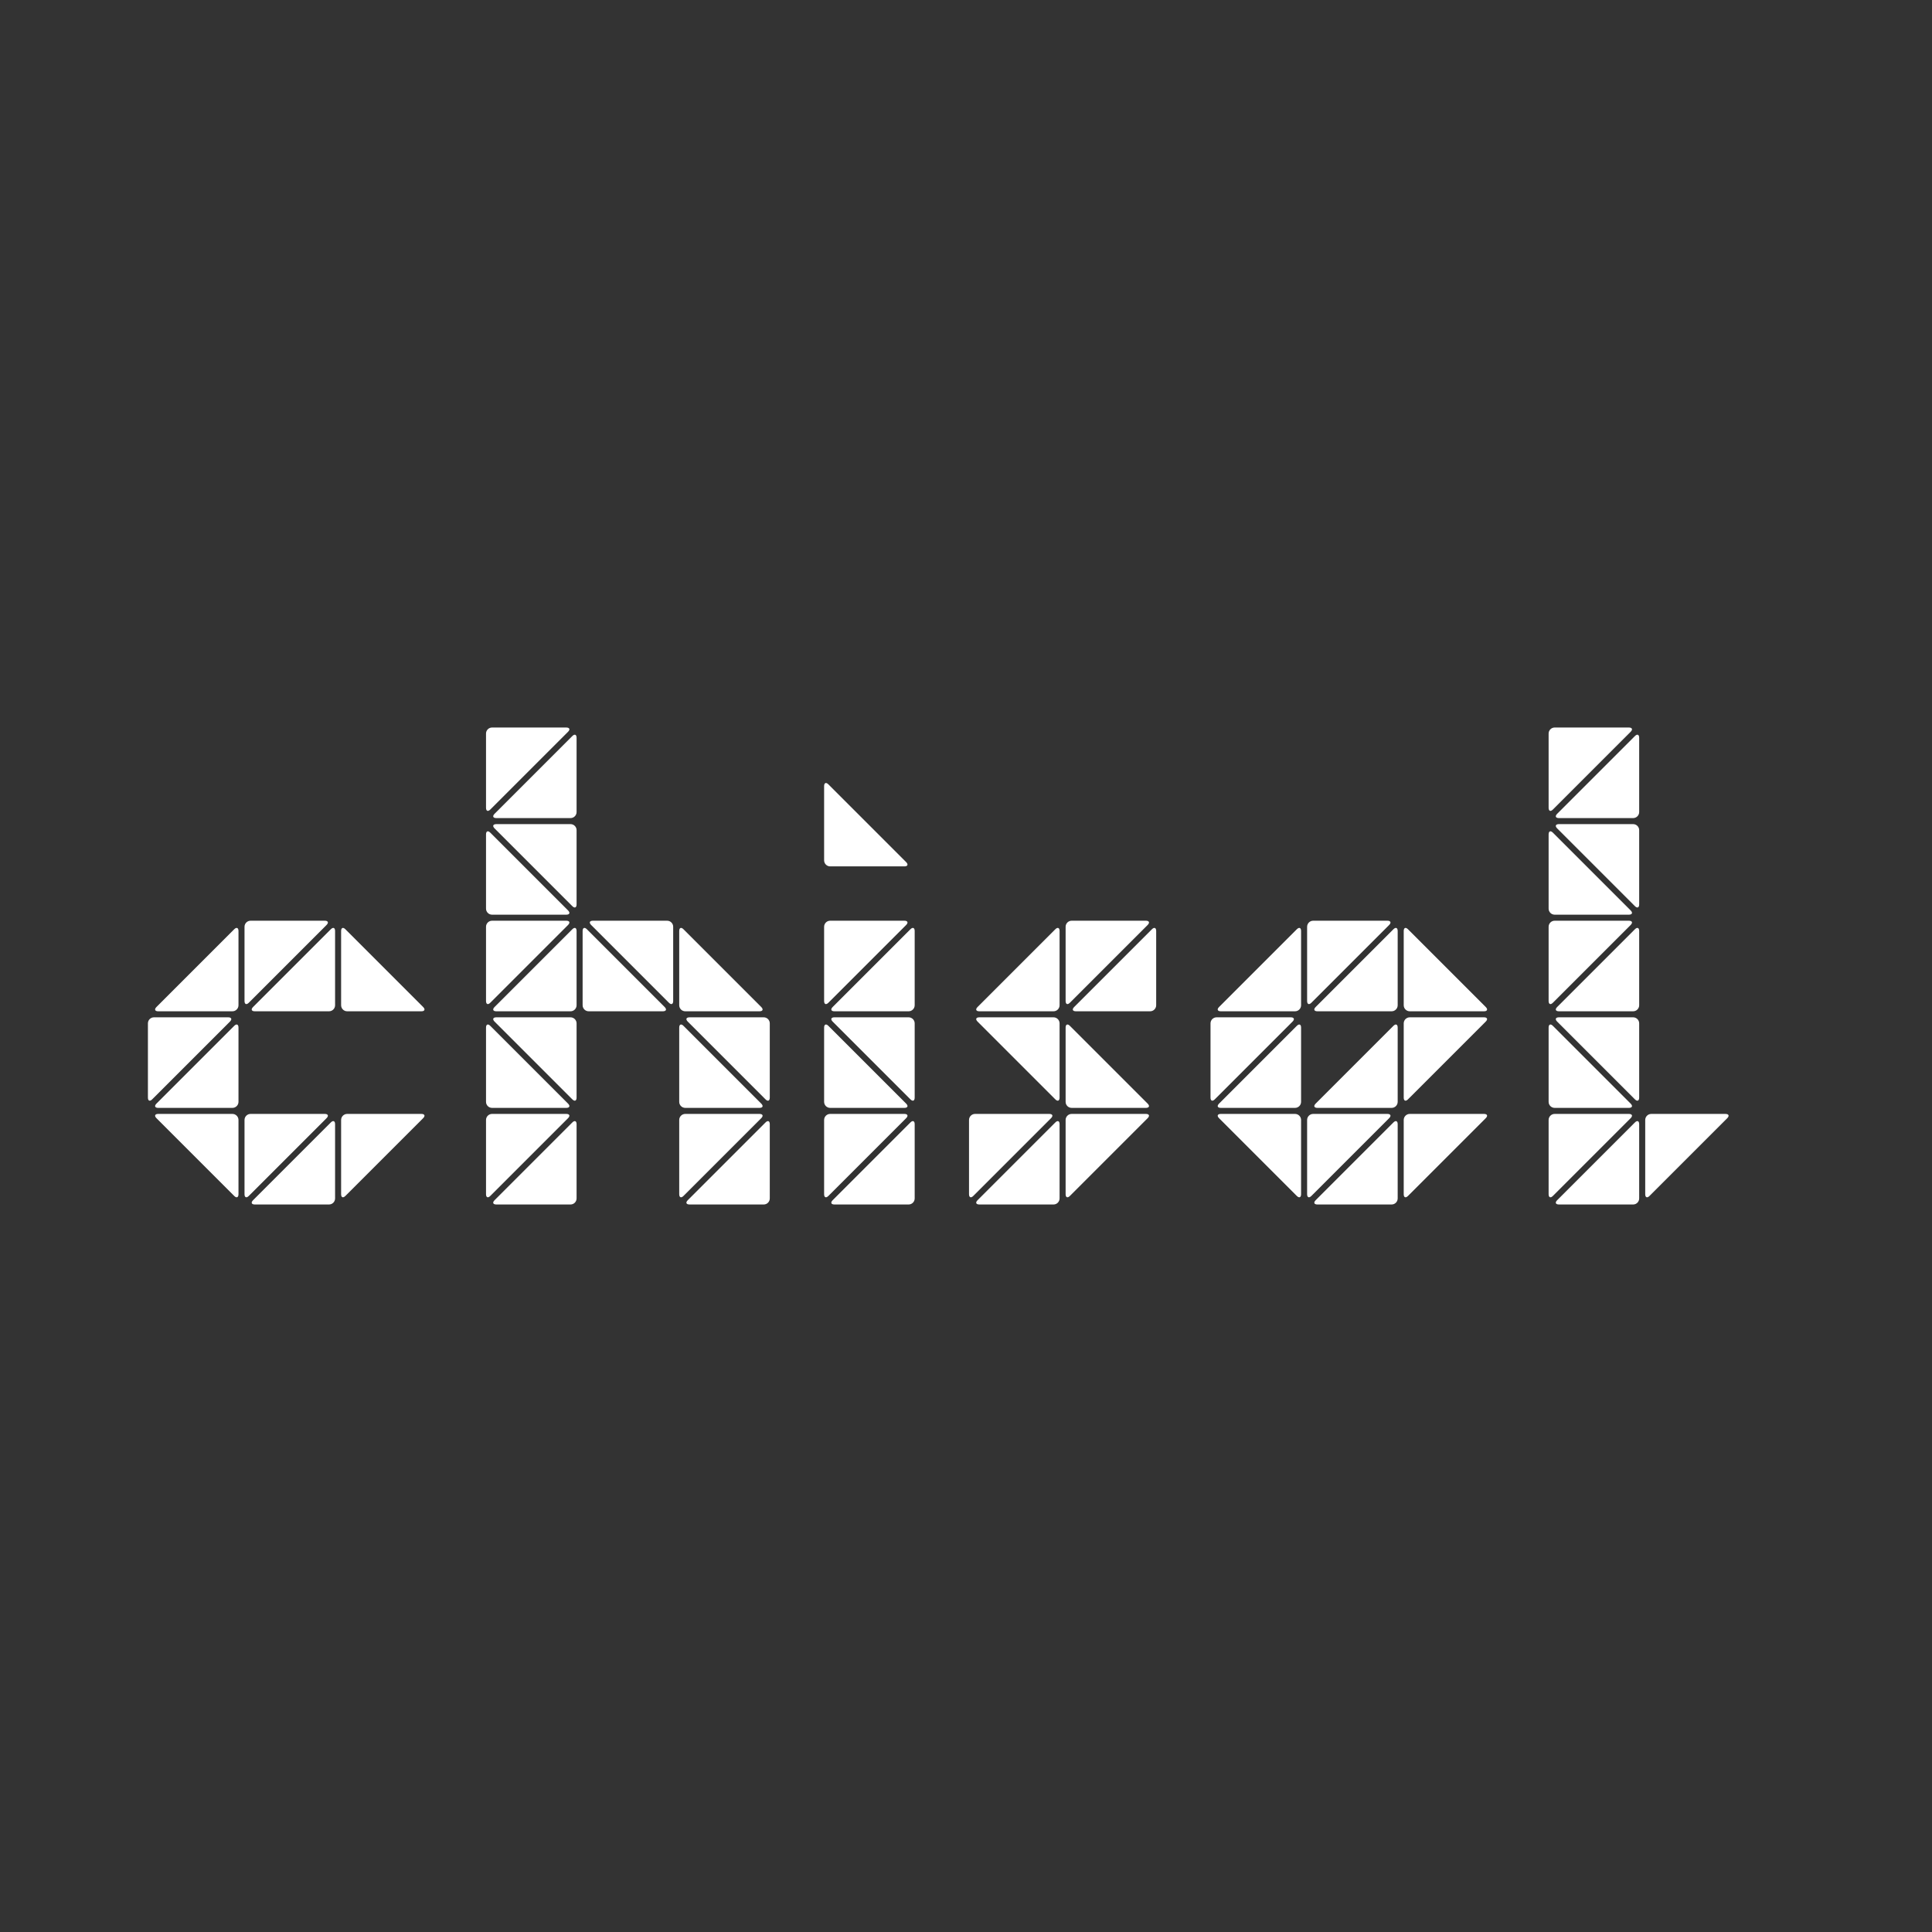 <?xml version="1.0" encoding="utf-8"?>
<!-- Generator: Adobe Illustrator 16.0.0, SVG Export Plug-In . SVG Version: 6.00 Build 0)  -->
<!DOCTYPE svg PUBLIC "-//W3C//DTD SVG 1.1//EN" "http://www.w3.org/Graphics/SVG/1.1/DTD/svg11.dtd">
<svg version="1.1" id="Layer_1" xmlns="http://www.w3.org/2000/svg" xmlns:xlink="http://www.w3.org/1999/xlink" x="0px" y="0px"
	 width="320px" height="320px" viewBox="0 0 320 320" enable-background="new 0 0 320 320" xml:space="preserve">
<rect x="0" y="0" width="320" height="320" fill="#333333" stroke="none"/>
<g>
	<g>
		<polygon fill="none" points="160,167.998 176,183.998 160,183.998 160,199.998 176,199.998 192,183.998 176,167.998 192,167.998 
			192,151.998 176,151.998 		"/>
		<path fill="none" d="M232,151.998h-16l-16,16v16l16,16h16l16-16h-16l16-16L232,151.998z M216,183.998v-16h16L216,183.998z"/>
		<polygon fill="none" points="288,184 272,184 272,183.998 272,167.998 272,151.998 272,135.998 272,119.998 256,119.998 
			256,135.998 256,151.998 256,167.998 256,183.998 256,199.998 272,199.998 272,200 		"/>
		<polygon fill="none" points="136,167.998 136,183.998 136,199.998 152,199.998 152,183.998 152,167.998 152,151.998 136,151.998 
					"/>
		<polygon fill="none" points="136,143.998 152,143.998 136,127.998 		"/>
		<polygon fill="none" points="96,151.998 96,135.998 96,119.998 80,119.998 80,135.998 80,151.998 80,167.998 80,183.998 
			80,199.998 96,199.998 96,183.998 96,167.998 112,167.998 112,183.998 112,199.998 128,199.998 128,183.998 128,167.998 
			112,151.998 		"/>
		<polygon fill="none" points="56,167.998 72,167.998 56,151.998 40,151.998 24,167.998 24,183.998 40,199.998 56,199.998 
			72,183.998 56,183.998 40,183.998 40,167.998 		"/>
	</g>
	<g>
		<g>
			<g>
				<path fill="#FFFFFF" d="M232.5,181.793c0,0.55,0.318,0.682,0.707,0.293l12.879-12.879c0.389-0.389,0.257-0.707-0.293-0.707
					H233.5c-0.55,0-1,0.45-1,1V181.793z"/>
			</g>
			<g>
				<path fill="#FFFFFF" d="M174.5,199.5c0.55,0,1-0.45,1-1v-12.293c0-0.55-0.318-0.682-0.707-0.293l-12.879,12.879
					c-0.389,0.389-0.257,0.707,0.293,0.707H174.5z"/>
			</g>
			<g>
				<path fill="#FFFFFF" d="M230.5,167.5c0.55,0,1-0.45,1-1v-12.293c0-0.55-0.318-0.682-0.707-0.293l-12.879,12.879
					c-0.389,0.389-0.257,0.707,0.293,0.707H230.5z"/>
			</g>
			<g>
				<path fill="#FFFFFF" d="M232.5,166.5c0,0.55,0.45,1,1,1h12.293c0.55,0,0.682-0.318,0.293-0.707l-12.879-12.879
					c-0.389-0.389-0.707-0.257-0.707,0.293V166.5z"/>
			</g>
			<g>
				<path fill="#FFFFFF" d="M200.5,181.793c0,0.55,0.318,0.682,0.707,0.293l12.879-12.879c0.389-0.389,0.257-0.707-0.293-0.707
					H201.5c-0.55,0-1,0.45-1,1V181.793z"/>
			</g>
			<g>
				<path fill="#FFFFFF" d="M214.5,167.5c0.55,0,1-0.45,1-1v-12.293c0-0.55-0.318-0.682-0.707-0.293l-12.879,12.879
					c-0.389,0.389-0.257,0.707,0.293,0.707H214.5z"/>
			</g>
			<g>
				<path fill="#FFFFFF" d="M217.5,152.5c-0.55,0-1,0.45-1,1v12.293c0,0.55,0.318,0.682,0.707,0.293l12.879-12.879
					c0.389-0.389,0.257-0.707-0.293-0.707H217.5z"/>
			</g>
			<g>
				<path fill="#FFFFFF" d="M176.5,197.793c0,0.55,0.318,0.682,0.707,0.293l12.879-12.879c0.389-0.389,0.257-0.707-0.293-0.707
					H177.5c-0.55,0-1,0.45-1,1V197.793z"/>
			</g>
			<g>
				<path fill="#FFFFFF" d="M190.5,167.5c0.55,0,1-0.45,1-1v-12.293c0-0.55-0.318-0.682-0.707-0.293l-12.879,12.879
					c-0.389,0.389-0.257,0.707,0.293,0.707H190.5z"/>
			</g>
			<g>
				<path fill="#FFFFFF" d="M176.5,182.5c0,0.55,0.45,1,1,1h12.293c0.55,0,0.682-0.318,0.293-0.707l-12.879-12.879
					c-0.389-0.389-0.707-0.257-0.707,0.293V182.5z"/>
			</g>
			<g>
				<path fill="#FFFFFF" d="M161.5,184.5c-0.55,0-1,0.45-1,1v12.293c0,0.55,0.318,0.682,0.707,0.293l12.879-12.879
					c0.389-0.389,0.257-0.707-0.293-0.707H161.5z"/>
			</g>
			<g>
				<path fill="#FFFFFF" d="M177.5,152.5c-0.55,0-1,0.45-1,1v12.293c0,0.55,0.318,0.682,0.707,0.293l12.879-12.879
					c0.389-0.389,0.257-0.707-0.293-0.707H177.5z"/>
			</g>
			<g>
				<path fill="#FFFFFF" d="M214.793,198.086c0.389,0.389,0.707,0.257,0.707-0.293V185.5c0-0.55-0.45-1-1-1h-12.293
					c-0.55,0-0.682,0.318-0.293,0.707L214.793,198.086z"/>
			</g>
			<g>
				<path fill="#FFFFFF" d="M175.5,154.207c0-0.55-0.318-0.682-0.707-0.293l-12.879,12.879c-0.389,0.389-0.257,0.707,0.293,0.707
					H174.5c0.55,0,1-0.45,1-1V154.207z"/>
			</g>
			<g>
				<path fill="#FFFFFF" d="M175.5,169.5c0-0.55-0.45-1-1-1h-12.293c-0.55,0-0.682,0.318-0.293,0.707l12.879,12.879
					c0.389,0.389,0.707,0.257,0.707-0.293V169.5z"/>
			</g>
			<g>
				<path fill="#FFFFFF" d="M271.5,169.5c0-0.55-0.45-1-1-1h-12.293c-0.55,0-0.682,0.318-0.293,0.707l12.879,12.879
					c0.389,0.389,0.707,0.257,0.707-0.293V169.5z"/>
			</g>
			<g>
				<path fill="#FFFFFF" d="M136.5,142.5c0,0.55,0.45,1,1,1h12.293c0.55,0,0.682-0.318,0.293-0.707l-12.879-12.879
					c-0.389-0.389-0.707-0.257-0.707,0.293V142.5z"/>
			</g>
			<g>
				<path fill="#FFFFFF" d="M256.5,182.5c0,0.55,0.45,1,1,1h12.293c0.55,0,0.682-0.318,0.293-0.707l-12.879-12.879
					c-0.389-0.389-0.707-0.257-0.707,0.293V182.5z"/>
			</g>
			<g>
				<path fill="#FFFFFF" d="M270.5,199.5c0.55,0,1-0.45,1-1v-12.293c0-0.55-0.318-0.682-0.707-0.293l-12.879,12.879
					c-0.389,0.389-0.257,0.707,0.293,0.707H270.5z"/>
			</g>
			<g>
				<path fill="#FFFFFF" d="M271.5,137.5c0-0.55-0.45-1-1-1h-12.293c-0.55,0-0.682,0.318-0.293,0.707l12.879,12.879
					c0.389,0.389,0.707,0.257,0.707-0.293V137.5z"/>
			</g>
			<g>
				<path fill="#FFFFFF" d="M271.5,154.207c0-0.55-0.318-0.682-0.707-0.293l-12.879,12.879c-0.389,0.389-0.257,0.707,0.293,0.707
					H270.5c0.55,0,1-0.45,1-1V154.207z"/>
			</g>
			<g>
				<path fill="#FFFFFF" d="M286.086,185.209c0.389-0.389,0.257-0.707-0.293-0.707H273.5c-0.55,0-1,0.45-1,1v12.293
					c0,0.55,0.318,0.682,0.707,0.293L286.086,185.209z"/>
			</g>
			<g>
				<path fill="#FFFFFF" d="M257.207,137.914c-0.389-0.389-0.707-0.257-0.707,0.293V150.5c0,0.55,0.45,1,1,1h12.293
					c0.55,0,0.682-0.318,0.293-0.707L257.207,137.914z"/>
			</g>
			<g>
				<path fill="#FFFFFF" d="M256.5,165.793c0,0.55,0.318,0.682,0.707,0.293l12.879-12.879c0.389-0.389,0.257-0.707-0.293-0.707
					H257.5c-0.55,0-1,0.45-1,1V165.793z"/>
			</g>
			<g>
				<path fill="#FFFFFF" d="M232.5,197.793c0,0.55,0.318,0.682,0.707,0.293l12.879-12.879c0.389-0.389,0.257-0.707-0.293-0.707
					H233.5c-0.55,0-1,0.45-1,1V197.793z"/>
			</g>
			<g>
				<path fill="#FFFFFF" d="M231.5,186.207c0-0.55-0.318-0.682-0.707-0.293l-12.879,12.879c-0.389,0.389-0.257,0.707,0.293,0.707
					H230.5c0.55,0,1-0.45,1-1V186.207z"/>
			</g>
			<g>
				<path fill="#FFFFFF" d="M230.5,183.5c0.55,0,1-0.45,1-1v-12.293c0-0.55-0.318-0.682-0.707-0.293l-12.879,12.879
					c-0.389,0.389-0.257,0.707,0.293,0.707H230.5z"/>
			</g>
			<g>
				<path fill="#FFFFFF" d="M216.5,197.793c0,0.55,0.318,0.682,0.707,0.293l12.879-12.879c0.389-0.389,0.257-0.707-0.293-0.707
					H217.5c-0.55,0-1,0.45-1,1V197.793z"/>
			</g>
			<g>
				<path fill="#FFFFFF" d="M257.5,184.5c-0.55,0-1,0.45-1,1v12.293c0,0.55,0.318,0.682,0.707,0.293l12.879-12.879
					c0.389-0.389,0.257-0.707-0.293-0.707H257.5z"/>
			</g>
			<g>
				<path fill="#FFFFFF" d="M271.5,122.207c0-0.55-0.318-0.682-0.707-0.293l-12.879,12.879c-0.389,0.389-0.257,0.707,0.293,0.707
					H270.5c0.55,0,1-0.45,1-1V122.207z"/>
			</g>
			<g>
				<path fill="#FFFFFF" d="M215.5,170.207c0-0.55-0.318-0.682-0.707-0.293l-12.879,12.879c-0.389,0.389-0.257,0.707,0.293,0.707
					H214.5c0.55,0,1-0.45,1-1V170.207z"/>
			</g>
			<g>
				<path fill="#FFFFFF" d="M257.5,120.5c-0.55,0-1,0.45-1,1v12.293c0,0.55,0.318,0.682,0.707,0.293l12.879-12.879
					c0.389-0.389,0.257-0.707-0.293-0.707H257.5z"/>
			</g>
			<g>
				<path fill="#FFFFFF" d="M95.5,154.207c0-0.55-0.318-0.682-0.707-0.293l-12.879,12.879c-0.389,0.389-0.257,0.707,0.293,0.707
					H94.5c0.55,0,1-0.45,1-1V154.207z"/>
			</g>
			<g>
				<path fill="#FFFFFF" d="M113.207,153.914c-0.389-0.389-0.707-0.257-0.707,0.293V166.5c0,0.55,0.45,1,1,1h12.293
					c0.55,0,0.682-0.318,0.293-0.707L113.207,153.914z"/>
			</g>
			<g>
				<path fill="#FFFFFF" d="M56.5,197.793c0,0.55,0.318,0.682,0.707,0.293l12.879-12.879c0.389-0.389,0.257-0.707-0.293-0.707H57.5
					c-0.55,0-1,0.45-1,1V197.793z"/>
			</g>
			<g>
				<path fill="#FFFFFF" d="M126.793,182.086c0.389,0.389,0.707,0.257,0.707-0.293V169.5c0-0.55-0.45-1-1-1h-12.293
					c-0.55,0-0.682,0.318-0.293,0.707L126.793,182.086z"/>
			</g>
			<g>
				<path fill="#FFFFFF" d="M54.5,199.5c0.55,0,1-0.45,1-1v-12.293c0-0.55-0.318-0.682-0.707-0.293l-12.879,12.879
					c-0.389,0.389-0.257,0.707,0.293,0.707H54.5z"/>
			</g>
			<g>
				<path fill="#FFFFFF" d="M112.5,197.793c0,0.55,0.318,0.682,0.707,0.293l12.879-12.879c0.389-0.389,0.257-0.707-0.293-0.707
					H113.5c-0.55,0-1,0.45-1,1V197.793z"/>
			</g>
			<g>
				<path fill="#FFFFFF" d="M126.5,199.5c0.55,0,1-0.45,1-1v-12.293c0-0.55-0.318-0.682-0.707-0.293l-12.879,12.879
					c-0.389,0.389-0.257,0.707,0.293,0.707H126.5z"/>
			</g>
			<g>
				<path fill="#FFFFFF" d="M41.5,184.5c-0.55,0-1,0.45-1,1v12.293c0,0.55,0.318,0.682,0.707,0.293l12.879-12.879
					c0.389-0.389,0.257-0.707-0.293-0.707H41.5z"/>
			</g>
			<g>
				<path fill="#FFFFFF" d="M113.207,169.914c-0.389-0.389-0.707-0.257-0.707,0.293V182.5c0,0.55,0.45,1,1,1h12.293
					c0.55,0,0.682-0.318,0.293-0.707L113.207,169.914z"/>
			</g>
			<g>
				<path fill="#FFFFFF" d="M54.5,167.5c0.55,0,1-0.45,1-1v-12.293c0-0.55-0.318-0.682-0.707-0.293l-12.879,12.879
					c-0.389,0.389-0.257,0.707,0.293,0.707H54.5z"/>
			</g>
			<g>
				<path fill="#FFFFFF" d="M96.5,166.5c0,0.55,0.45,1,1,1h12.293c0.55,0,0.682-0.318,0.293-0.707l-12.879-12.879
					c-0.389-0.389-0.707-0.257-0.707,0.293V166.5z"/>
			</g>
			<g>
				<path fill="#FFFFFF" d="M39.5,170.207c0-0.55-0.318-0.682-0.707-0.293l-12.879,12.879c-0.389,0.389-0.257,0.707,0.293,0.707
					H38.5c0.55,0,1-0.45,1-1V170.207z"/>
			</g>
			<g>
				<path fill="#FFFFFF" d="M41.5,152.5c-0.55,0-1,0.45-1,1v12.293c0,0.55,0.318,0.682,0.707,0.293l12.879-12.879
					c0.389-0.389,0.257-0.707-0.293-0.707H41.5z"/>
			</g>
			<g>
				<path fill="#FFFFFF" d="M136.5,182.5c0,0.55,0.45,1,1,1h12.293c0.55,0,0.682-0.318,0.293-0.707l-12.879-12.879
					c-0.389-0.389-0.707-0.257-0.707,0.293V182.5z"/>
			</g>
			<g>
				<path fill="#FFFFFF" d="M38.793,198.086c0.389,0.389,0.707,0.257,0.707-0.293V185.5c0-0.55-0.45-1-1-1H26.207
					c-0.55,0-0.682,0.318-0.293,0.707L38.793,198.086z"/>
			</g>
			<g>
				<path fill="#FFFFFF" d="M38.5,167.5c0.55,0,1-0.45,1-1v-12.293c0-0.55-0.318-0.682-0.707-0.293l-12.879,12.879
					c-0.389,0.389-0.257,0.707,0.293,0.707H38.5z"/>
			</g>
			<g>
				<path fill="#FFFFFF" d="M24.5,181.793c0,0.55,0.318,0.682,0.707,0.293l12.879-12.879c0.389-0.389,0.257-0.707-0.293-0.707H25.5
					c-0.55,0-1,0.45-1,1V181.793z"/>
			</g>
			<g>
				<path fill="#FFFFFF" d="M56.5,166.5c0,0.55,0.45,1,1,1h12.293c0.55,0,0.682-0.318,0.293-0.707l-12.879-12.879
					c-0.389-0.389-0.707-0.257-0.707,0.293V166.5z"/>
			</g>
			<g>
				<path fill="#FFFFFF" d="M150.5,167.5c0.55,0,1-0.45,1-1v-12.293c0-0.55-0.318-0.682-0.707-0.293l-12.879,12.879
					c-0.389,0.389-0.257,0.707,0.293,0.707H150.5z"/>
			</g>
			<g>
				<path fill="#FFFFFF" d="M94.793,182.086c0.389,0.389,0.707,0.257,0.707-0.293V169.5c0-0.55-0.45-1-1-1H82.207
					c-0.55,0-0.682,0.318-0.293,0.707L94.793,182.086z"/>
			</g>
			<g>
				<path fill="#FFFFFF" d="M136.5,197.793c0,0.55,0.318,0.682,0.707,0.293l12.879-12.879c0.389-0.389,0.257-0.707-0.293-0.707
					H137.5c-0.55,0-1,0.45-1,1V197.793z"/>
			</g>
			<g>
				<path fill="#FFFFFF" d="M151.5,169.5c0-0.55-0.45-1-1-1h-12.293c-0.55,0-0.682,0.318-0.293,0.707l12.879,12.879
					c0.389,0.389,0.707,0.257,0.707-0.293V169.5z"/>
			</g>
			<g>
				<path fill="#FFFFFF" d="M150.5,199.5c0.55,0,1-0.45,1-1v-12.293c0-0.55-0.318-0.682-0.707-0.293l-12.879,12.879
					c-0.389,0.389-0.257,0.707,0.293,0.707H150.5z"/>
			</g>
			<g>
				<path fill="#FFFFFF" d="M137.5,152.5c-0.55,0-1,0.45-1,1v12.293c0,0.55,0.318,0.682,0.707,0.293l12.879-12.879
					c0.389-0.389,0.257-0.707-0.293-0.707H137.5z"/>
			</g>
			<g>
				<path fill="#FFFFFF" d="M80.5,150.5c0,0.55,0.45,1,1,1h12.293c0.55,0,0.682-0.318,0.293-0.707l-12.879-12.879
					c-0.389-0.389-0.707-0.257-0.707,0.293V150.5z"/>
			</g>
			<g>
				<path fill="#FFFFFF" d="M81.5,120.5c-0.55,0-1,0.45-1,1v12.293c0,0.55,0.318,0.682,0.707,0.293l12.879-12.879
					c0.389-0.389,0.257-0.707-0.293-0.707H81.5z"/>
			</g>
			<g>
				<path fill="#FFFFFF" d="M80.5,197.793c0,0.55,0.318,0.682,0.707,0.293l12.879-12.879c0.389-0.389,0.257-0.707-0.293-0.707H81.5
					c-0.55,0-1,0.45-1,1V197.793z"/>
			</g>
			<g>
				<path fill="#FFFFFF" d="M94.5,135.5c0.55,0,1-0.45,1-1v-12.293c0-0.55-0.318-0.682-0.707-0.293l-12.879,12.879
					c-0.389,0.389-0.257,0.707,0.293,0.707H94.5z"/>
			</g>
			<g>
				<path fill="#FFFFFF" d="M94.5,199.5c0.55,0,1-0.45,1-1v-12.293c0-0.55-0.318-0.682-0.707-0.293l-12.879,12.879
					c-0.389,0.389-0.257,0.707,0.293,0.707H94.5z"/>
			</g>
			<g>
				<path fill="#FFFFFF" d="M95.5,137.5c0-0.55-0.45-1-1-1H82.207c-0.55,0-0.682,0.318-0.293,0.707l12.879,12.879
					c0.389,0.389,0.707,0.257,0.707-0.293V137.5z"/>
			</g>
			<g>
				<path fill="#FFFFFF" d="M80.5,182.5c0,0.55,0.45,1,1,1h12.293c0.55,0,0.682-0.318,0.293-0.707l-12.879-12.879
					c-0.389-0.389-0.707-0.257-0.707,0.293V182.5z"/>
			</g>
			<g>
				<path fill="#FFFFFF" d="M111.5,153.5c0-0.55-0.45-1-1-1H98.207c-0.55,0-0.682,0.318-0.293,0.707l12.879,12.879
					c0.389,0.389,0.707,0.257,0.707-0.293V153.5z"/>
			</g>
			<g>
				<path fill="#FFFFFF" d="M80.5,165.793c0,0.55,0.318,0.682,0.707,0.293l12.879-12.879c0.389-0.389,0.257-0.707-0.293-0.707H81.5
					c-0.55,0-1,0.45-1,1V165.793z"/>
			</g>
		</g>
	</g>
</g>
</svg>
